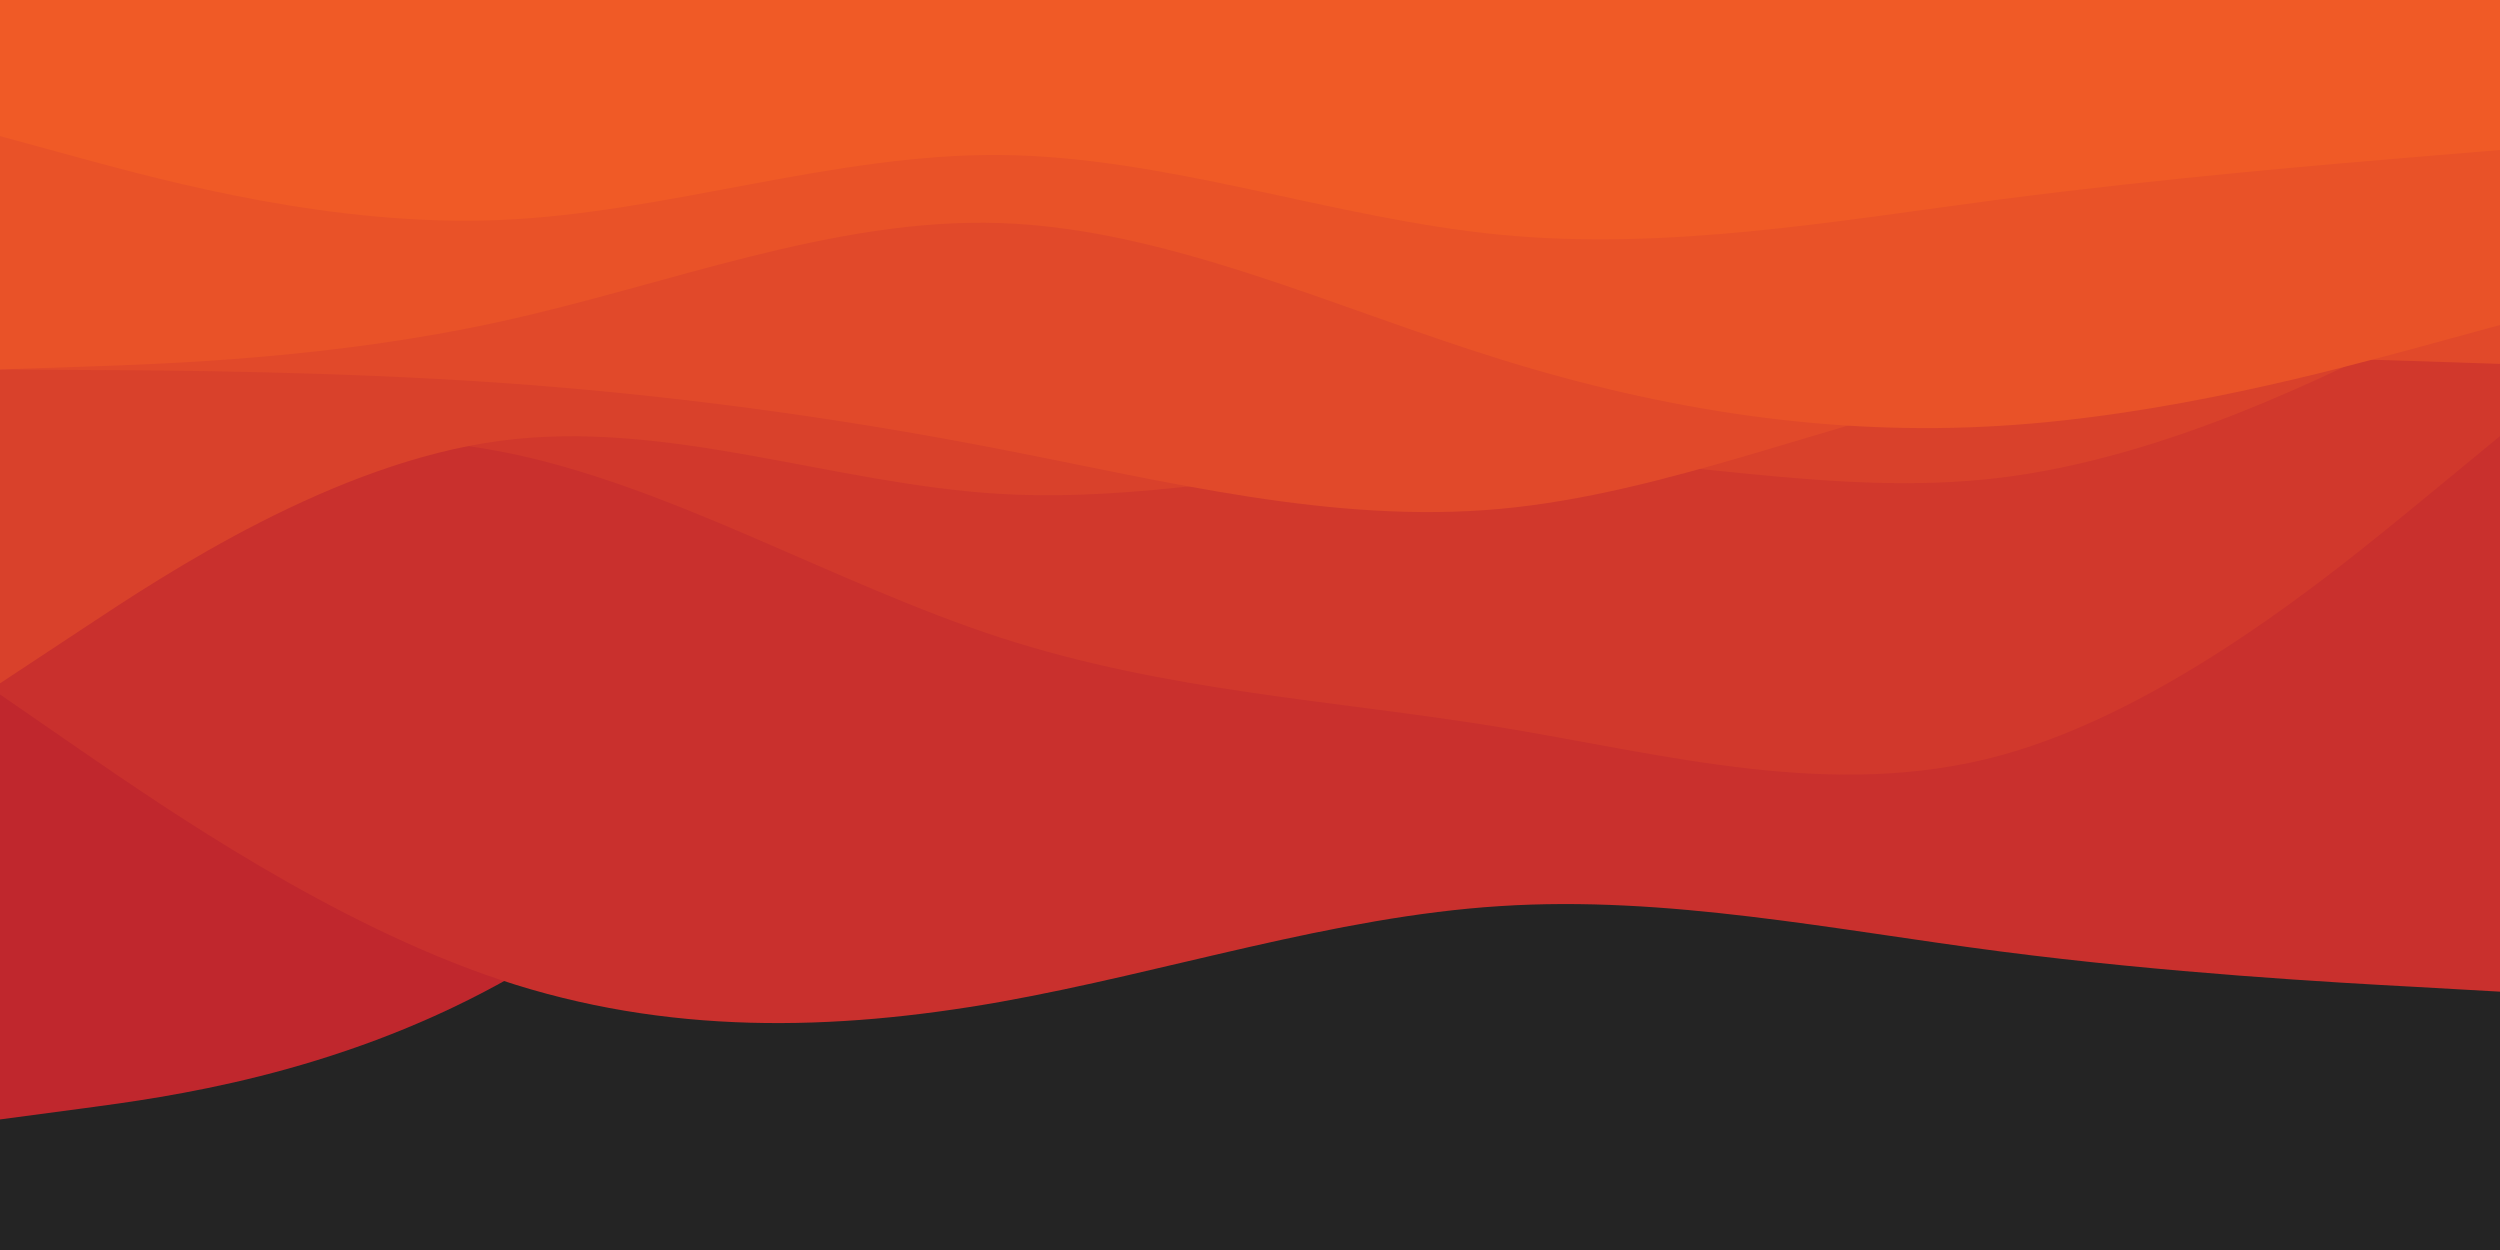 <svg xmlns="http://www.w3.org/2000/svg" xmlns:xlink="http://www.w3.org/1999/xlink" id="visual" width="900" height="450" version="1.1" viewBox="0 0 900 450"><rect width="900" height="450" x="0" y="0" fill="#242424"/><path fill="#c0272d" d="M0 403L30 399C60 395 120 387 180 354C240 321 300 263 360 259.8C420 256.7 480 308.3 540 311.8C600 315.3 660 270.7 720 269.7C780 268.7 840 311.3 870 332.7L900 354L900 0L870 0C840 0 780 0 720 0C660 0 600 0 540 0C480 0 420 0 360 0C300 0 240 0 180 0C120 0 60 0 30 0L0 0Z"/><path fill="#c9302d" d="M0 250L30 270.7C60 291.3 120 332.7 180 352.7C240 372.7 300 371.3 360 360.7C420 350 480 330 540 326.2C600 322.3 660 334.7 720 342.5C780 350.3 840 353.7 870 355.3L900 357L900 0L870 0C840 0 780 0 720 0C660 0 600 0 540 0C480 0 420 0 360 0C300 0 240 0 180 0C120 0 60 0 30 0L0 0Z"/><path fill="#d1382c" d="M0 177L30 170.5C60 164 120 151 180 162.5C240 174 300 210 360 229.5C420 249 480 252 540 261.8C600 271.7 660 288.3 720 272C780 255.7 840 206.3 870 181.7L900 157L900 0L870 0C840 0 780 0 720 0C660 0 600 0 540 0C480 0 420 0 360 0C300 0 240 0 180 0C120 0 60 0 30 0L0 0Z"/><path fill="#d9412b" d="M0 246L30 226.2C60 206.3 120 166.7 180 158.7C240 150.7 300 174.3 360 177.8C420 181.3 480 164.7 540 164.2C600 163.7 660 179.3 720 172C780 164.7 840 134.3 870 119.2L900 104L900 0L870 0C840 0 780 0 720 0C660 0 600 0 540 0C480 0 420 0 360 0C300 0 240 0 180 0C120 0 60 0 30 0L0 0Z"/><path fill="#e1492a" d="M0 133L30 133.2C60 133.3 120 133.7 180 137.8C240 142 300 150 360 161.7C420 173.3 480 188.7 540 183.2C600 177.7 660 151.3 720 139.2C780 127 840 129 870 130L900 131L900 0L870 0C840 0 780 0 720 0C660 0 600 0 540 0C480 0 420 0 360 0C300 0 240 0 180 0C120 0 60 0 30 0L0 0Z"/><path fill="#e95228" d="M0 133L30 132C60 131 120 129 180 115.8C240 102.7 300 78.3 360 80.3C420 82.3 480 110.7 540 129.3C600 148 660 157 720 153.3C780 149.7 840 133.3 870 125.2L900 117L900 0L870 0C840 0 780 0 720 0C660 0 600 0 540 0C480 0 420 0 360 0C300 0 240 0 180 0C120 0 60 0 30 0L0 0Z"/><path fill="#f05a26" d="M0 49L30 57.2C60 65.3 120 81.7 180 79.2C240 76.7 300 55.3 360 55.8C420 56.3 480 78.7 540 84.5C600 90.3 660 79.7 720 71.8C780 64 840 59 870 56.5L900 54L900 0L870 0C840 0 780 0 720 0C660 0 600 0 540 0C480 0 420 0 360 0C300 0 240 0 180 0C120 0 60 0 30 0L0 0Z"/></svg>